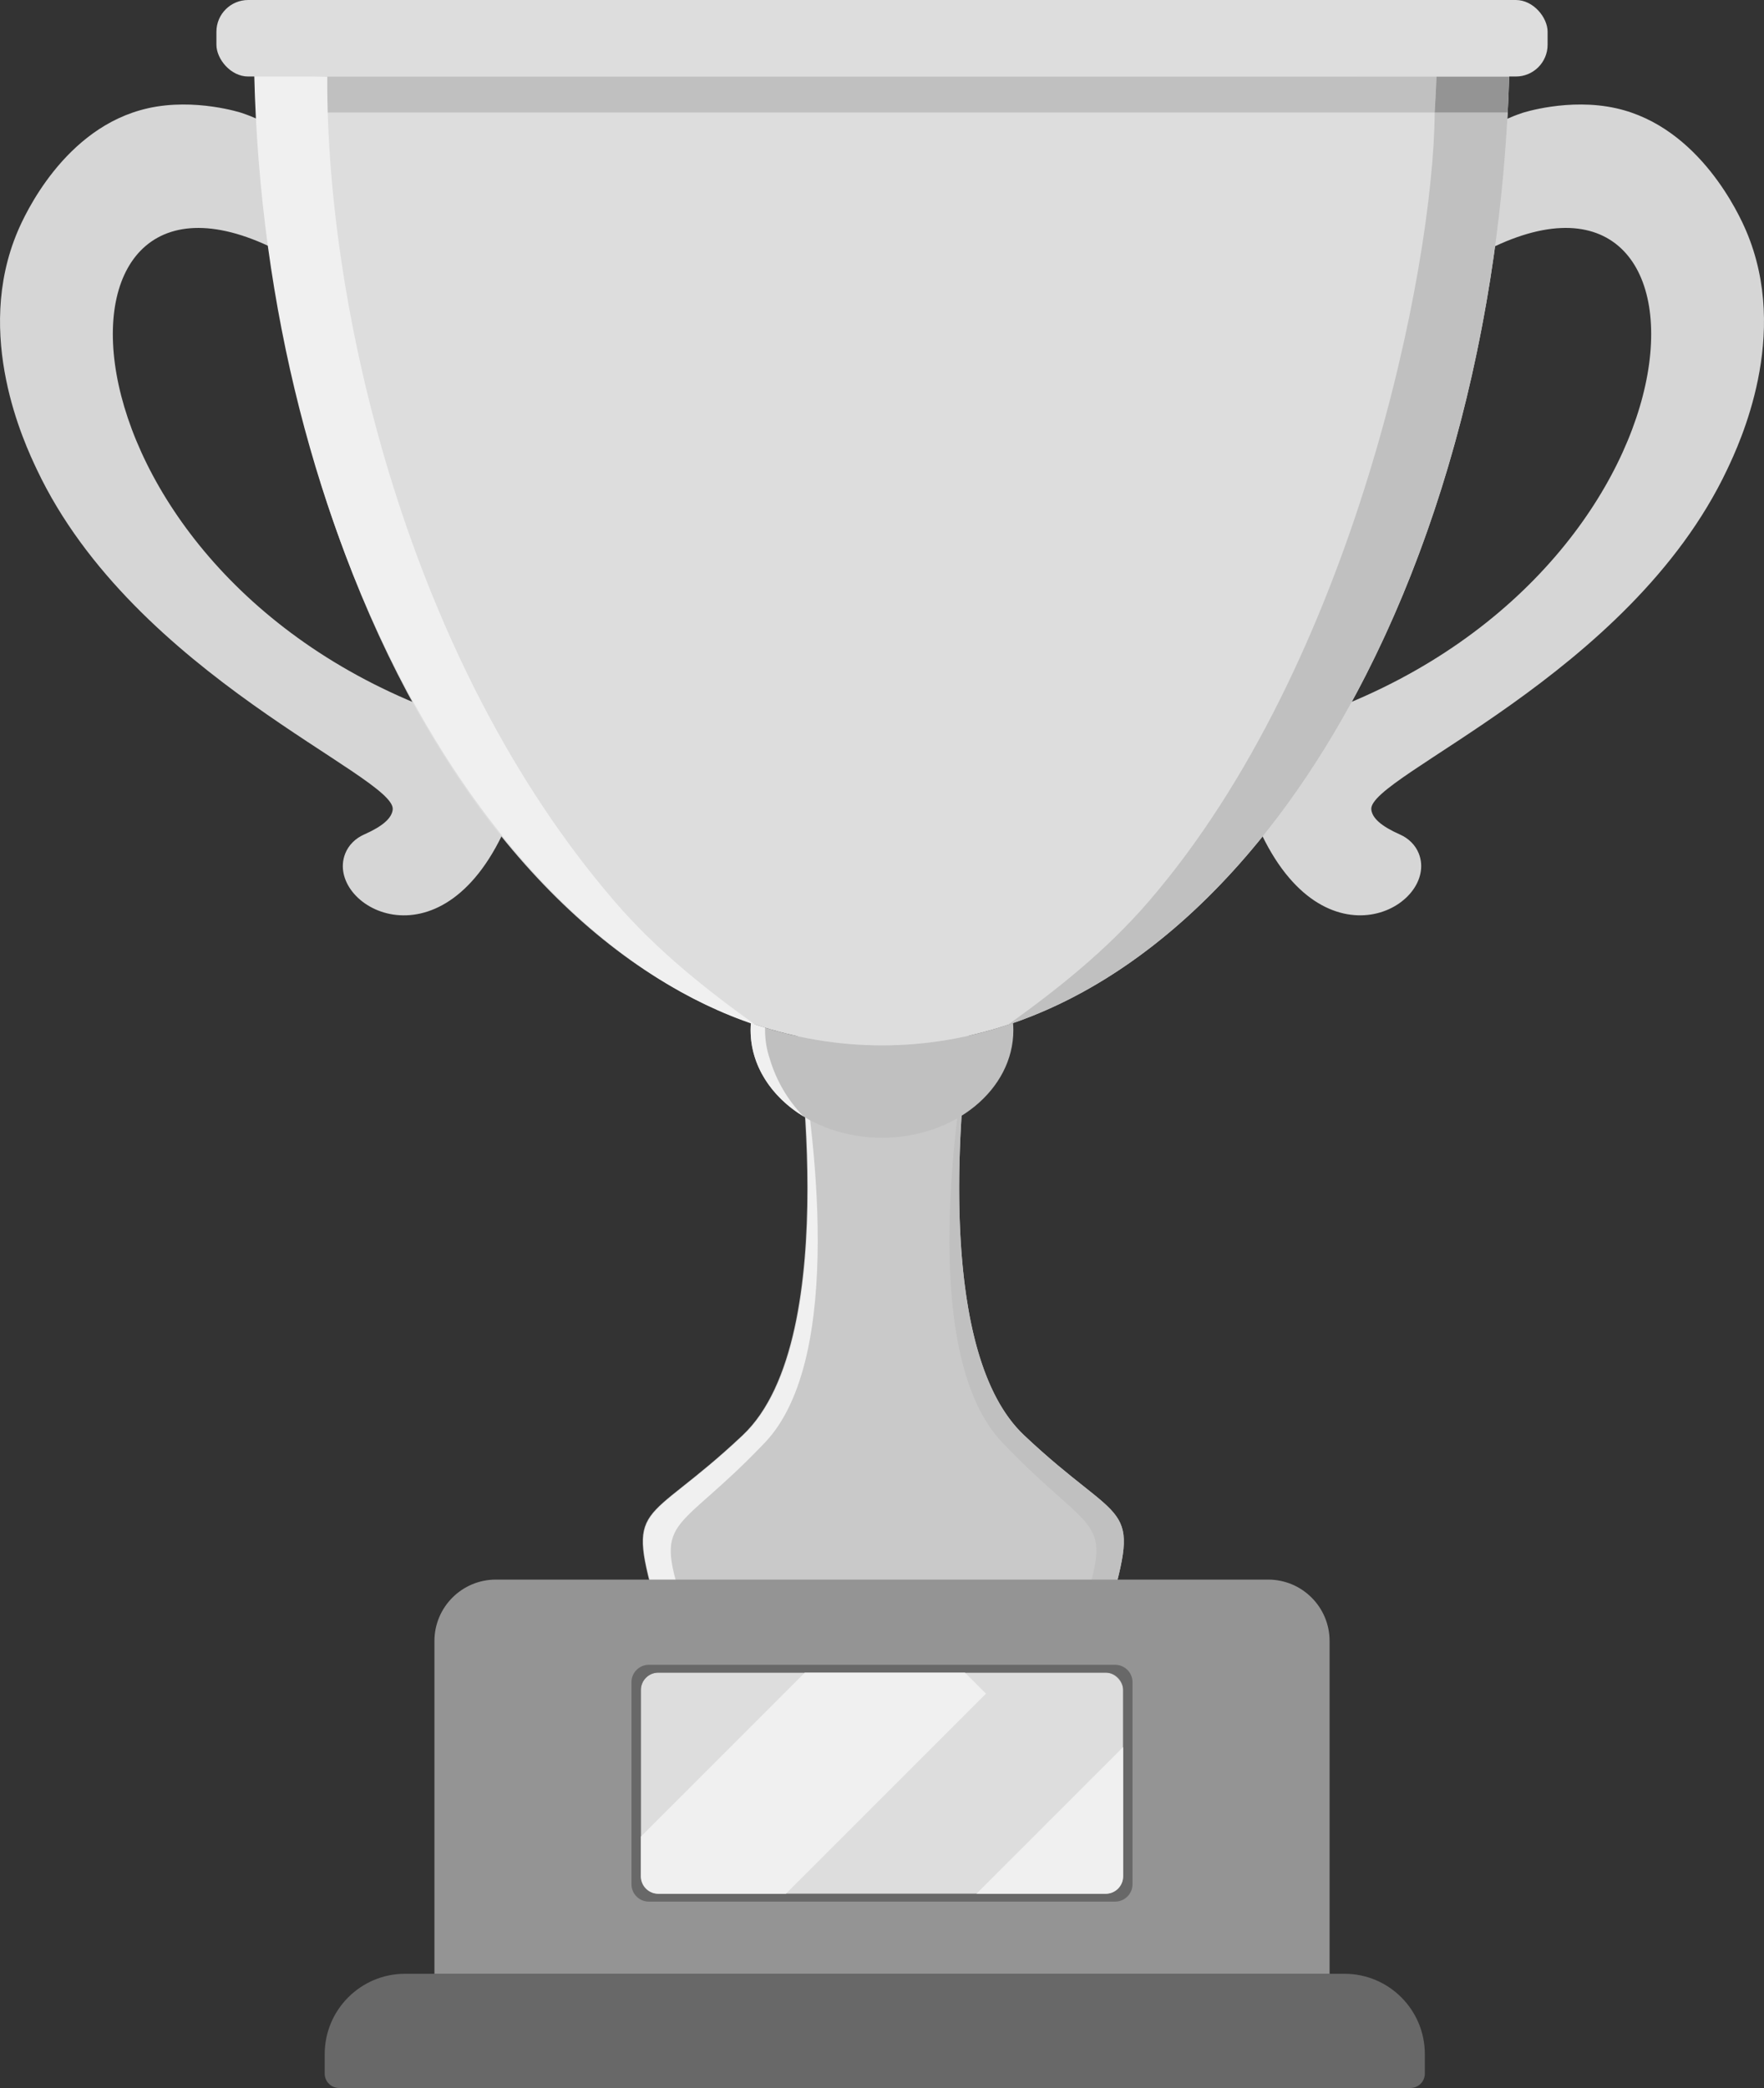 <?xml version="1.0" encoding="UTF-8"?>
<svg id="Layer_1" data-name="Layer 1" xmlns="http://www.w3.org/2000/svg" viewBox="0 0 688 814.32">
  <rect x="0" y="0" width="688" height="814.32" fill="#333333" stroke="none"/>
  <defs>
    <style>
      .cls-1 {
        fill: #949494;
      }

      .cls-1, .cls-2, .cls-3, .cls-4, .cls-5, .cls-6, .cls-7 {
        stroke-width: 0px;
      }

      .cls-2 {
        fill: #ddd;
      }

      .cls-3 {
        fill: #c9c9c9;
      }

      .cls-4 {
        fill: #d6d6d6;
      }

      .cls-5 {
        fill: silver;
      }

      .cls-6 {
        fill: #686868;
      }

      .cls-7 {
        fill: #f0f0f0;
      }
    </style>
  </defs>
  <g id="Trophy3">
    <g>
      <path class="cls-3" d="m399.4,559.73c-33.81-31.81-25.27-124.94-21.53-154.76.43-3.12.86-6.23,1.29-9.35.61-2.24,1.42-4.98,2.46-8.11h-72.41c-.84,0-1.68-.02-2.51-.06l3.12,8.18s20.24,126.03-20.2,164.11c-39.11,36.87-45.78,24.42-33.1,68.64h175.98c12.66-44.23,5.98-31.77-33.1-68.64Z"/>
      <path class="cls-5" d="m399.4,559.73c-32.79-30.86-25.75-119.4-21.88-151.9-5.43,30.52-18.33,121.53,13.41,154.76,35.71,37.49,43.81,27.64,30.94,65.79h10.64c12.66-44.23,5.98-31.77-33.1-68.64Z"/>
      <path class="cls-7" d="m289.82,559.79c32.79-30.86,25.75-119.4,21.88-151.9,5.43,30.52,18.33,121.53-13.41,154.76-35.71,37.49-43.81,27.64-30.94,65.79h-10.64c-12.66-44.23-5.98-31.77,33.1-68.64Z"/>
    </g>
    <g>
      <path class="cls-6" d="m157.98,769.77h366.4c17.3,0,31.34,14.04,31.34,31.34v7.6c0,3.09-2.51,5.6-5.6,5.6H132.24c-3.09,0-5.6-2.51-5.6-5.6v-7.6c0-17.3,14.04-31.34,31.34-31.34Z"/>
      <path class="cls-1" d="m193.38,616.04h301.24c13.22,0,23.95,10.73,23.95,23.95v129.78H169.44v-129.78c0-13.22,10.73-23.95,23.95-23.95Z"/>
    </g>
    <g>
      <path class="cls-4" d="m630.38,42.23c-18.53-4.16-36.64,1.81-36.64,1.81-9.53,3.21-15.86,7.57-17.48,8.73-.06,1.01,0,45.74-.02,46.76,100.29-55.24,95.82,119.78-57.74,177.65-9.15,15.35-18.31,30.71-27.46,46.06,25.38,56.03,70.28,29.86,62.33,9.65-1.32-3.36-4.04-5.97-7.34-7.43-7.43-3.29-10.86-6.46-11.19-9.78-1.26-12.97,100.77-52.16,138.78-132.54,4.78-10.1,24.77-52.37,7.44-93.05-2.5-5.88-18.06-40.53-50.68-47.86Z"/>
      <path class="cls-4" d="m57.62,42.23c18.53-4.16,36.64,1.81,36.64,1.81,9.53,3.21,15.86,7.57,17.48,8.73.06,1.01,0,45.74.02,46.76C11.48,44.3,15.95,219.32,169.51,277.19c9.15,15.35,18.31,30.71,27.46,46.06-25.38,56.03-70.28,29.86-62.33,9.65,1.32-3.36,4.04-5.97,7.34-7.43,7.43-3.29,10.86-6.46,11.19-9.78,1.26-12.97-100.77-52.16-138.78-132.54-4.78-10.1-24.77-52.37-7.44-93.05,2.5-5.88,18.06-40.53,50.68-47.86Z"/>
    </g>
    <g>
      <path class="cls-5" d="m292.87,398.99c-.07.92-.12,1.85-.12,2.79,0,23.17,22.94,41.95,51.24,41.95s51.24-18.78,51.24-41.95c0-.94-.04-1.86-.12-2.79-16.49,5.7-33.59,8.7-51.13,8.7s-34.64-3-51.13-8.7Z"/>
      <path class="cls-7" d="m300.3,413.16c-1.24-3.62-1.91-7.43-1.91-11.38,0-.33.01-.66.02-.99-1.85-.57-3.7-1.16-5.54-1.8-.07.92-.12,1.85-.12,2.79,0,13.77,8.11,25.98,20.62,33.63-6.15-6.38-10.51-13.79-13.08-22.26Z"/>
    </g>
    <g>
      <path class="cls-2" d="m99.05,9.08c0,.07,0,.14,0,.21,0,220.03,109.67,398.4,244.95,398.4S588.95,229.32,588.95,9.29c0-.07,0-.14,0-.21H99.05Z"/>
      <g>
        <path class="cls-5" d="m448.18,351.38c-17.06,19.82-36.57,35-55.06,48.29,0,0,0,0,0,0,104.98-34.76,185.55-178.72,194.92-355.79h-28.47c-.45,60.99-31.42,214.58-111.39,307.49Z"/>
        <path class="cls-5" d="m99.37,29.84c.15,4.7.35,9.37.59,14.02.27,0,.53,0,.8.02h458.8c.29-4.66.52-9.34.71-14.04H99.37Z"/>
        <path class="cls-1" d="m588.35,37.27c.01-.24.02-.48.03-.72.09-2.23.18-4.46.25-6.71h-28.36c-.19,4.7-.43,9.38-.71,14.04h28.48c.12-2.2.22-4.4.32-6.61Z"/>
      </g>
      <path class="cls-7" d="m239.59,351.42c17.06,19.82,36.57,35,55.06,48.29,0,0,0,0,0,0C189.67,364.95,103.55,212.29,99.17,29.28l28.47.56c-.44,91.22,31.99,228.66,111.95,321.57Z"/>
      <rect class="cls-2" x="84.41" width="519.19" height="29.84" rx="12.38" ry="12.38"/>
    </g>
    <g>
      <rect class="cls-2" x="249.96" y="652.33" width="188.08" height="86.23" rx="6.76" ry="6.76"/>
      <path class="cls-6" d="m434.94,649.27h-181.89c-3.72,0-6.76,3.04-6.76,6.76v78.84c0,3.72,3.04,6.76,6.76,6.76h181.89c3.72,0,6.76-3.04,6.76-6.76v-78.84c0-3.72-3.04-6.76-6.76-6.76Zm3.1,82.53c0,3.72-3.04,6.76-6.76,6.76h-174.56c-3.72,0-6.76-3.04-6.76-6.76v-72.71c0-3.72,3.04-6.76,6.76-6.76h174.56c3.72,0,6.76,3.04,6.76,6.76v72.71Z"/>
      <path class="cls-7" d="m376.34,652.33h-62.45l-63.93,63.93v15.54c0,3.72,3.04,6.76,6.76,6.76h49.8l78.03-78.03-8.2-8.2Z"/>
      <path class="cls-7" d="m438.04,731.8v-50.45l-57.21,57.21h50.45c3.72,0,6.76-3.04,6.76-6.76Z"/>
    </g>
  </g>
</svg>